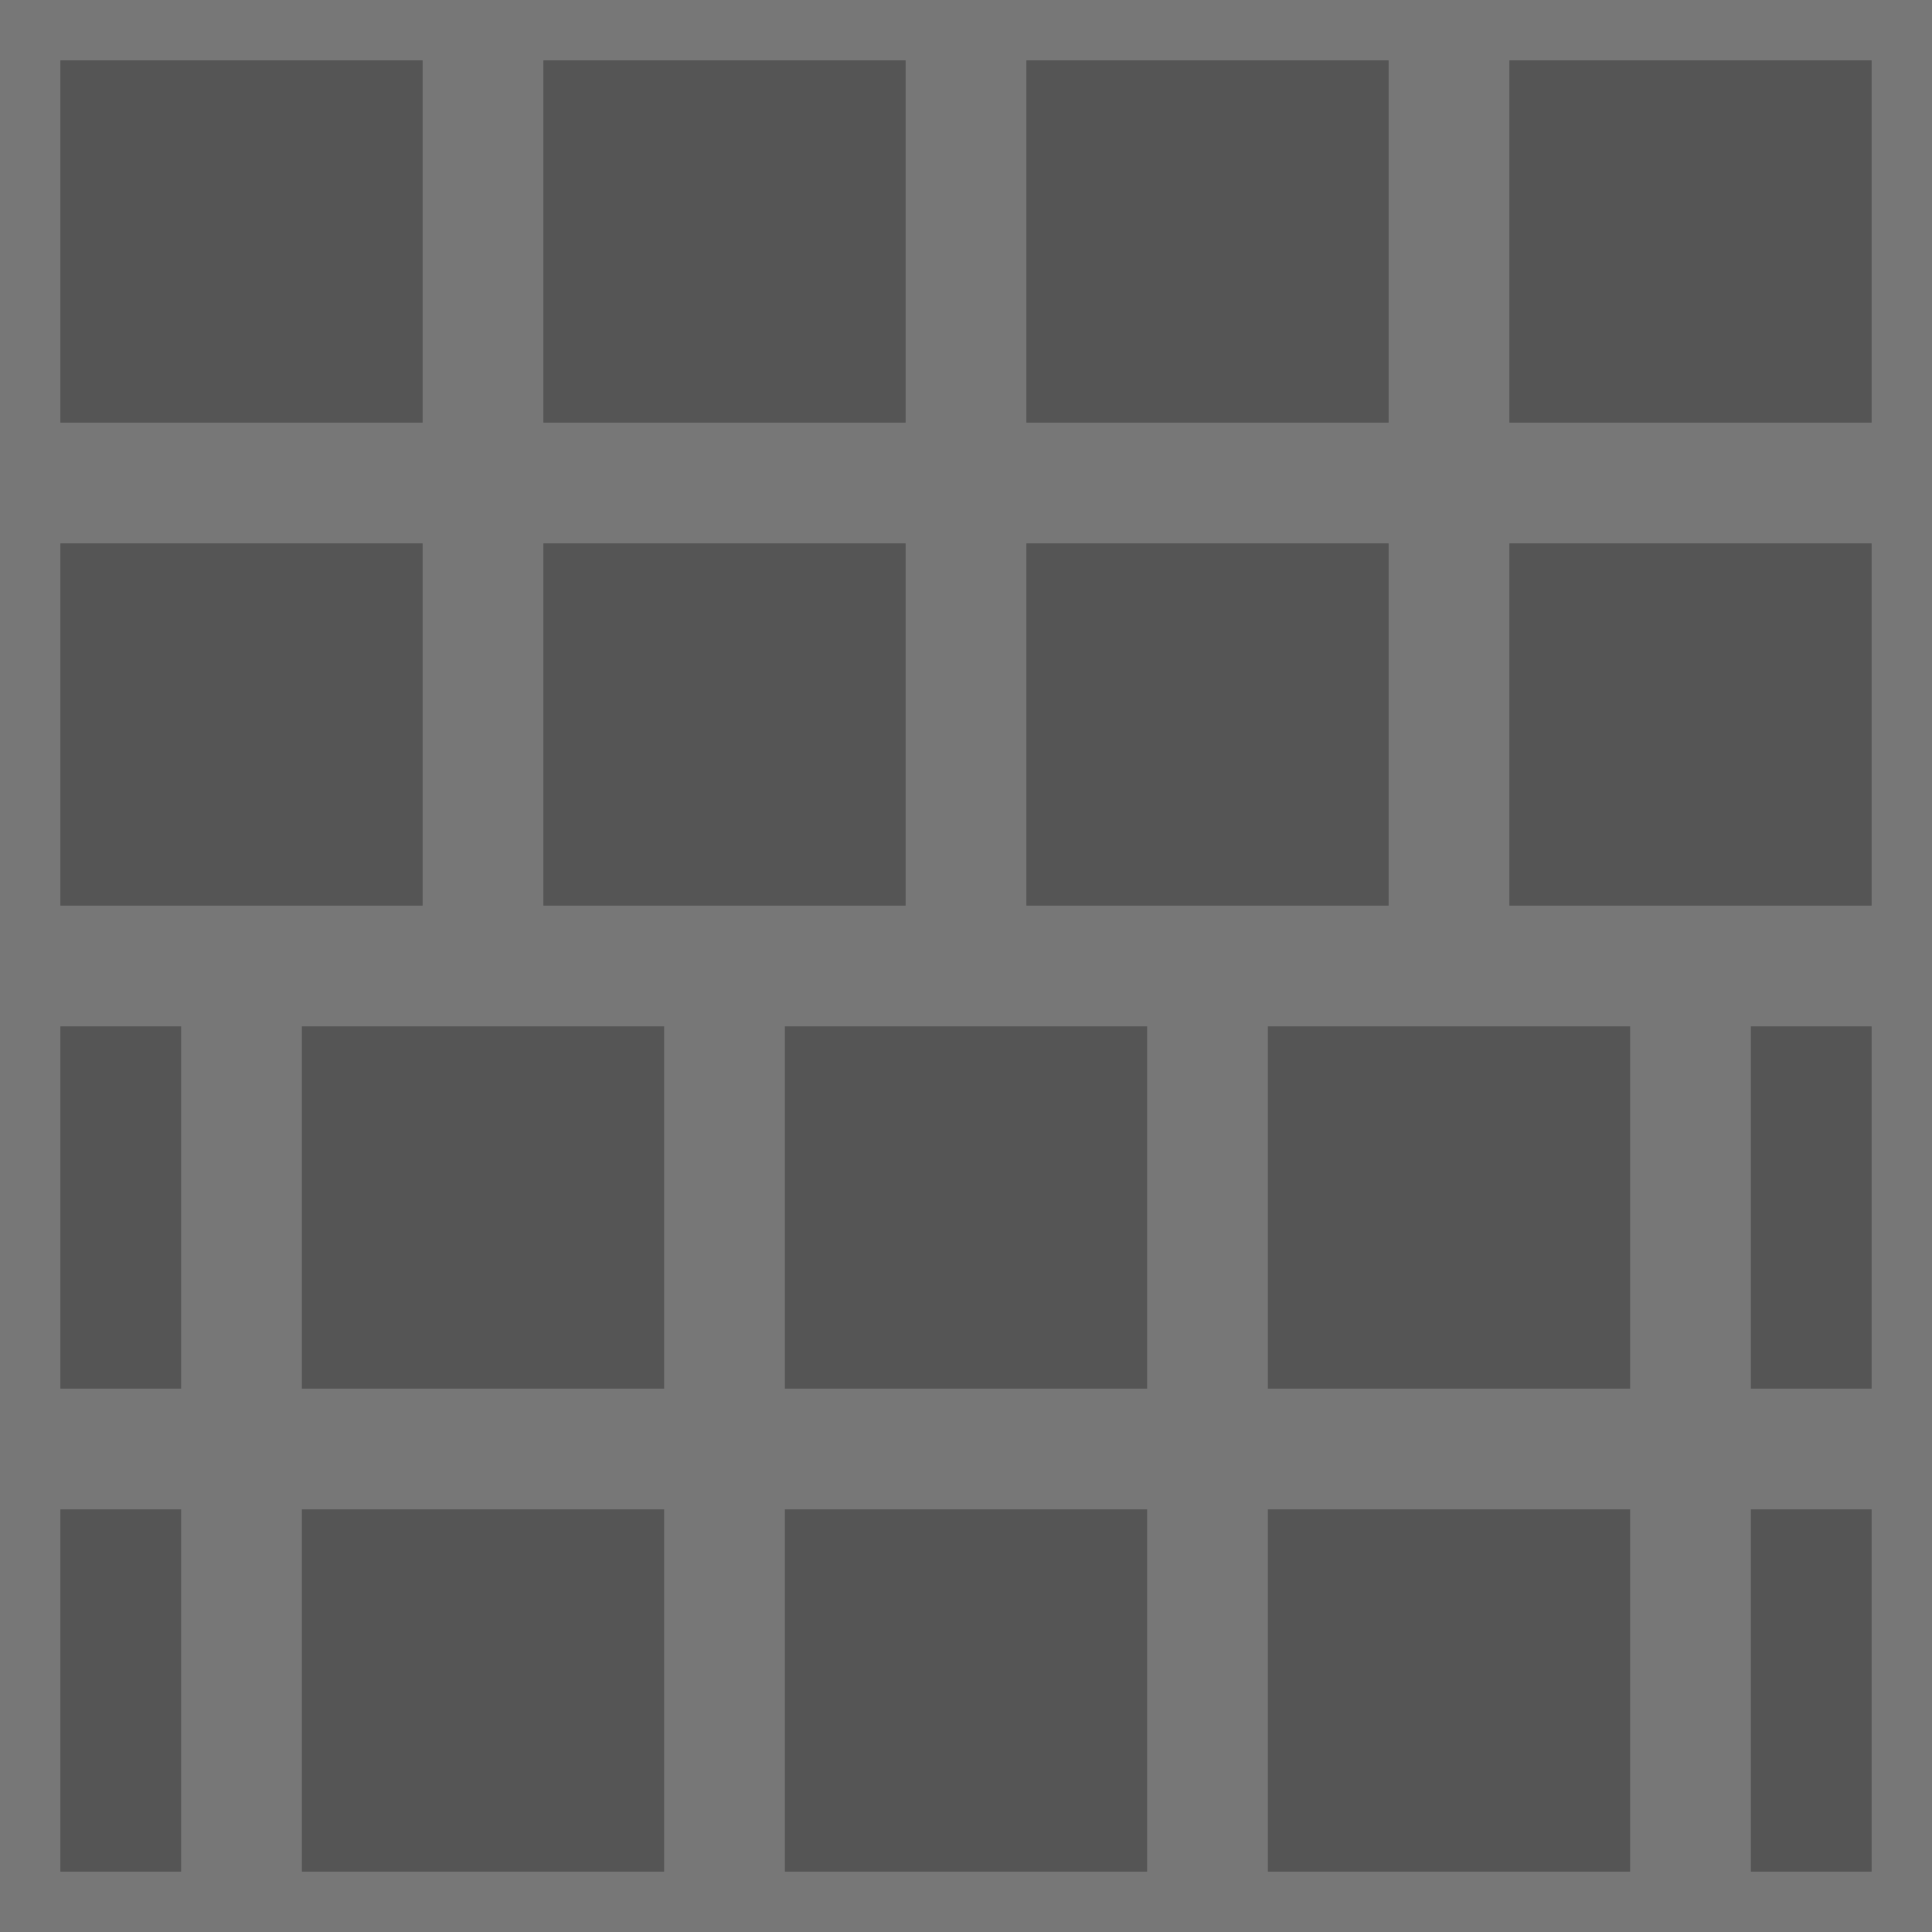 <svg xmlns="http://www.w3.org/2000/svg" width="32" height="32">
  <rect width="32" height="32" fill="#555555"/>
  <path d="M0 8H32M0 16H32M0 24H32M8 0V16M16 0V16M24 0V16M4 16V32M12 16V32M20 16V32M28 16V32" stroke="#777777" stroke-width="2"/>
  <rect width="32" height="32" fill="none" stroke="#777777" stroke-width="2"/>
</svg>
